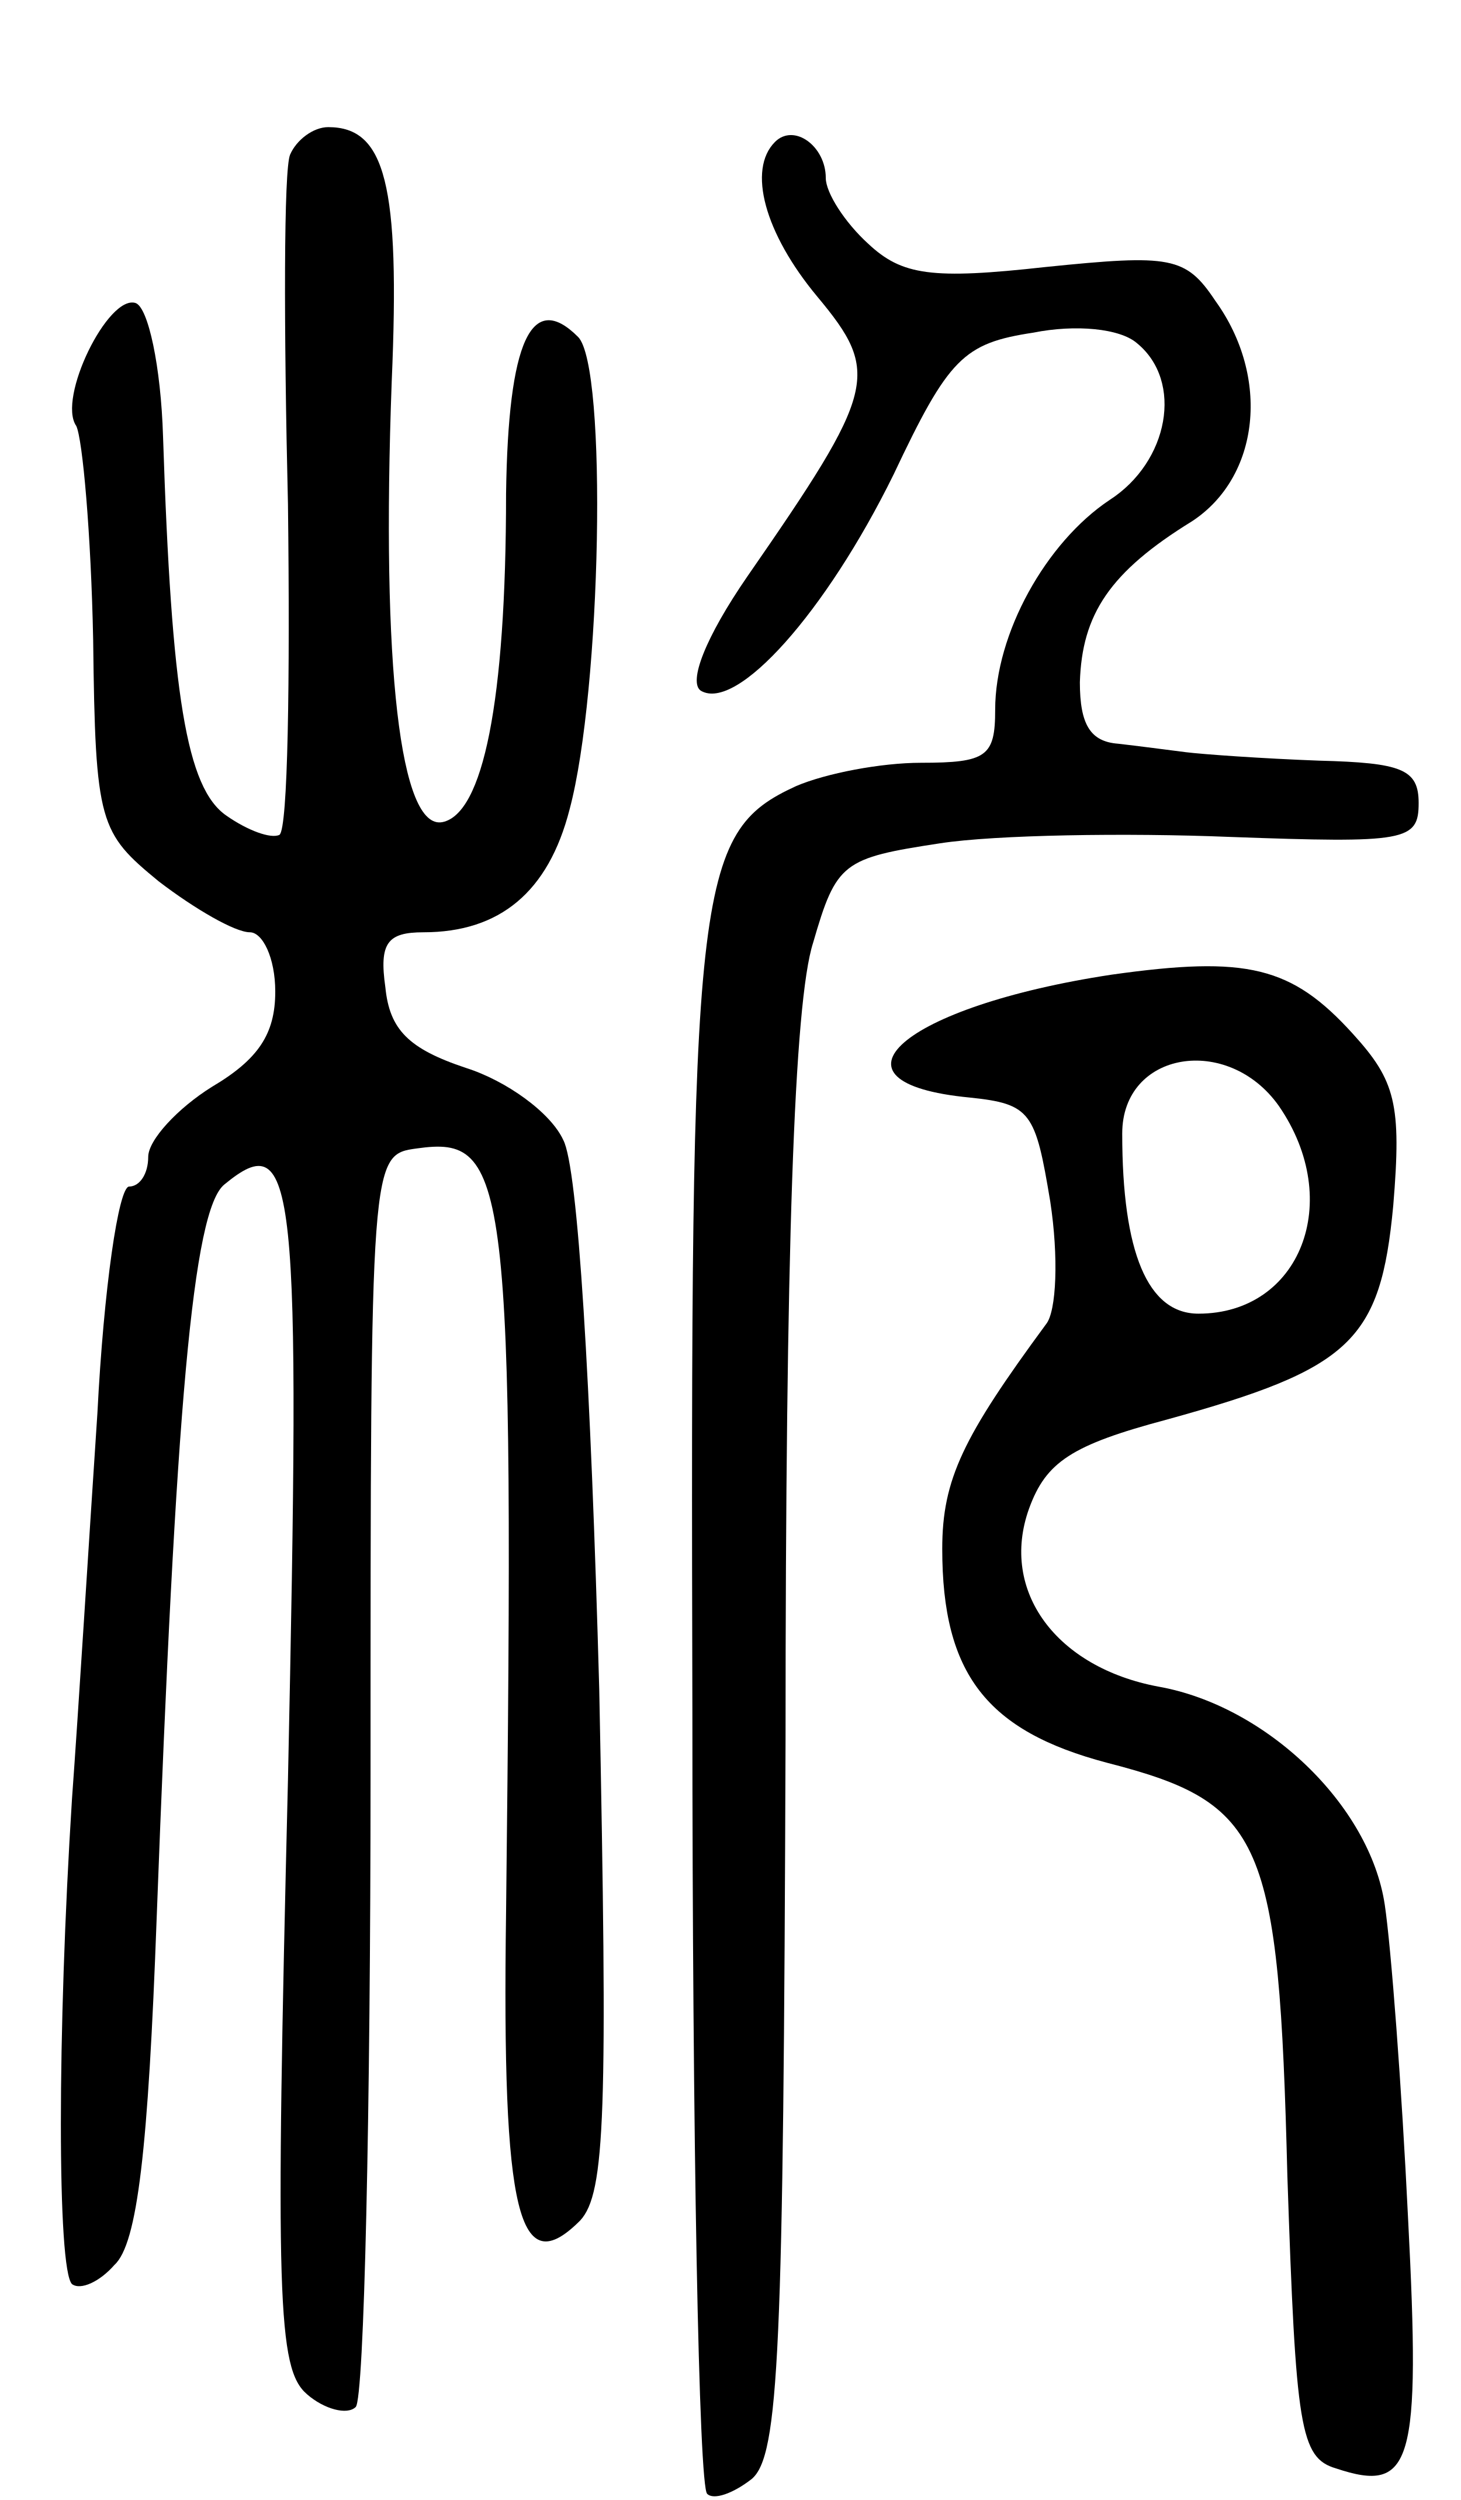 <svg version="1.0" xmlns="http://www.w3.org/2000/svg"
 width="69pt" height="118pt" viewBox="0 0 69 118"
 preserveAspectRatio="xMidYMid meet">
<g transform="translate(0,118) scale(0.1,-0.1)"
fill="#000000" stroke="none">
<path d="M137 1107 c-3 -7 -3 -81 -1 -165 1 -83 0 -153 -4 -156 -4 -2 -15 2
-25 9 -19 13 -26 57 -30 179 -1 33 -7 61 -13 63 -13 4 -37 -45 -28 -58 3 -6 7
-51 8 -101 1 -87 3 -91 31 -114 17 -13 36 -24 43 -24 6 0 12 -12 12 -28 0 -20
-8 -32 -30 -45 -16 -10 -30 -25 -30 -33 0 -8 -4 -14 -9 -14 -5 0 -12 -48 -15
-107 -4 -60 -9 -141 -12 -182 -7 -110 -7 -222 0 -229 4 -3 13 1 20 9 11 10 16
55 20 164 9 240 17 334 32 346 34 28 36 2 30 -281 -6 -245 -5 -278 9 -290 8
-7 19 -10 23 -6 4 4 7 139 7 299 0 292 0 292 22 295 43 6 46 -12 42 -361 -2
-143 6 -174 35 -145 12 13 13 51 9 251 -4 144 -10 246 -17 259 -6 13 -27 28
-46 34 -27 9 -36 18 -38 38 -3 21 1 26 18 26 36 0 59 19 69 58 15 56 18 209 4
223 -22 22 -33 -2 -34 -74 0 -99 -11 -151 -30 -155 -20 -4 -29 73 -24 208 4
93 -3 120 -30 120 -7 0 -15 -6 -18 -13z"/>
<path d="M366 1113 c-13 -13 -5 -43 20 -73 30 -36 28 -44 -33 -132 -20 -29
-28 -50 -22 -54 17 -10 59 37 91 102 26 55 33 62 66 67 20 4 41 2 49 -5 22
-18 15 -56 -13 -74 -30 -20 -54 -63 -54 -99 0 -22 -4 -25 -35 -25 -19 0 -45
-5 -59 -11 -48 -22 -50 -46 -49 -437 0 -200 3 -366 7 -369 3 -3 12 0 21 7 13
11 15 60 16 349 0 231 4 348 13 376 11 38 14 40 60 47 26 4 88 5 137 3 83 -3
89 -2 89 16 0 16 -8 19 -47 20 -27 1 -55 3 -63 4 -8 1 -23 3 -32 4 -13 1 -18
9 -18 29 1 32 14 52 53 76 32 21 37 68 11 104 -14 21 -21 22 -80 16 -54 -6
-68 -4 -84 11 -11 10 -20 24 -20 31 0 15 -15 26 -24 17z"/>
<path d="M525 720 c-99 -15 -140 -51 -67 -58 29 -3 31 -7 38 -49 4 -26 3 -52
-2 -58 -39 -53 -49 -73 -49 -106 0 -59 21 -86 78 -101 74 -19 81 -36 85 -195
4 -119 6 -133 23 -138 36 -12 40 2 34 118 -3 62 -8 128 -11 148 -7 47 -56 94
-107 103 -48 9 -75 45 -61 84 8 22 20 30 65 42 87 24 101 37 107 101 4 48 1
59 -19 81 -29 32 -50 37 -114 28z m79 -62 c31 -45 10 -98 -38 -98 -24 0 -36
29 -36 85 0 39 50 47 74 13z"/>
</g>
</svg>
